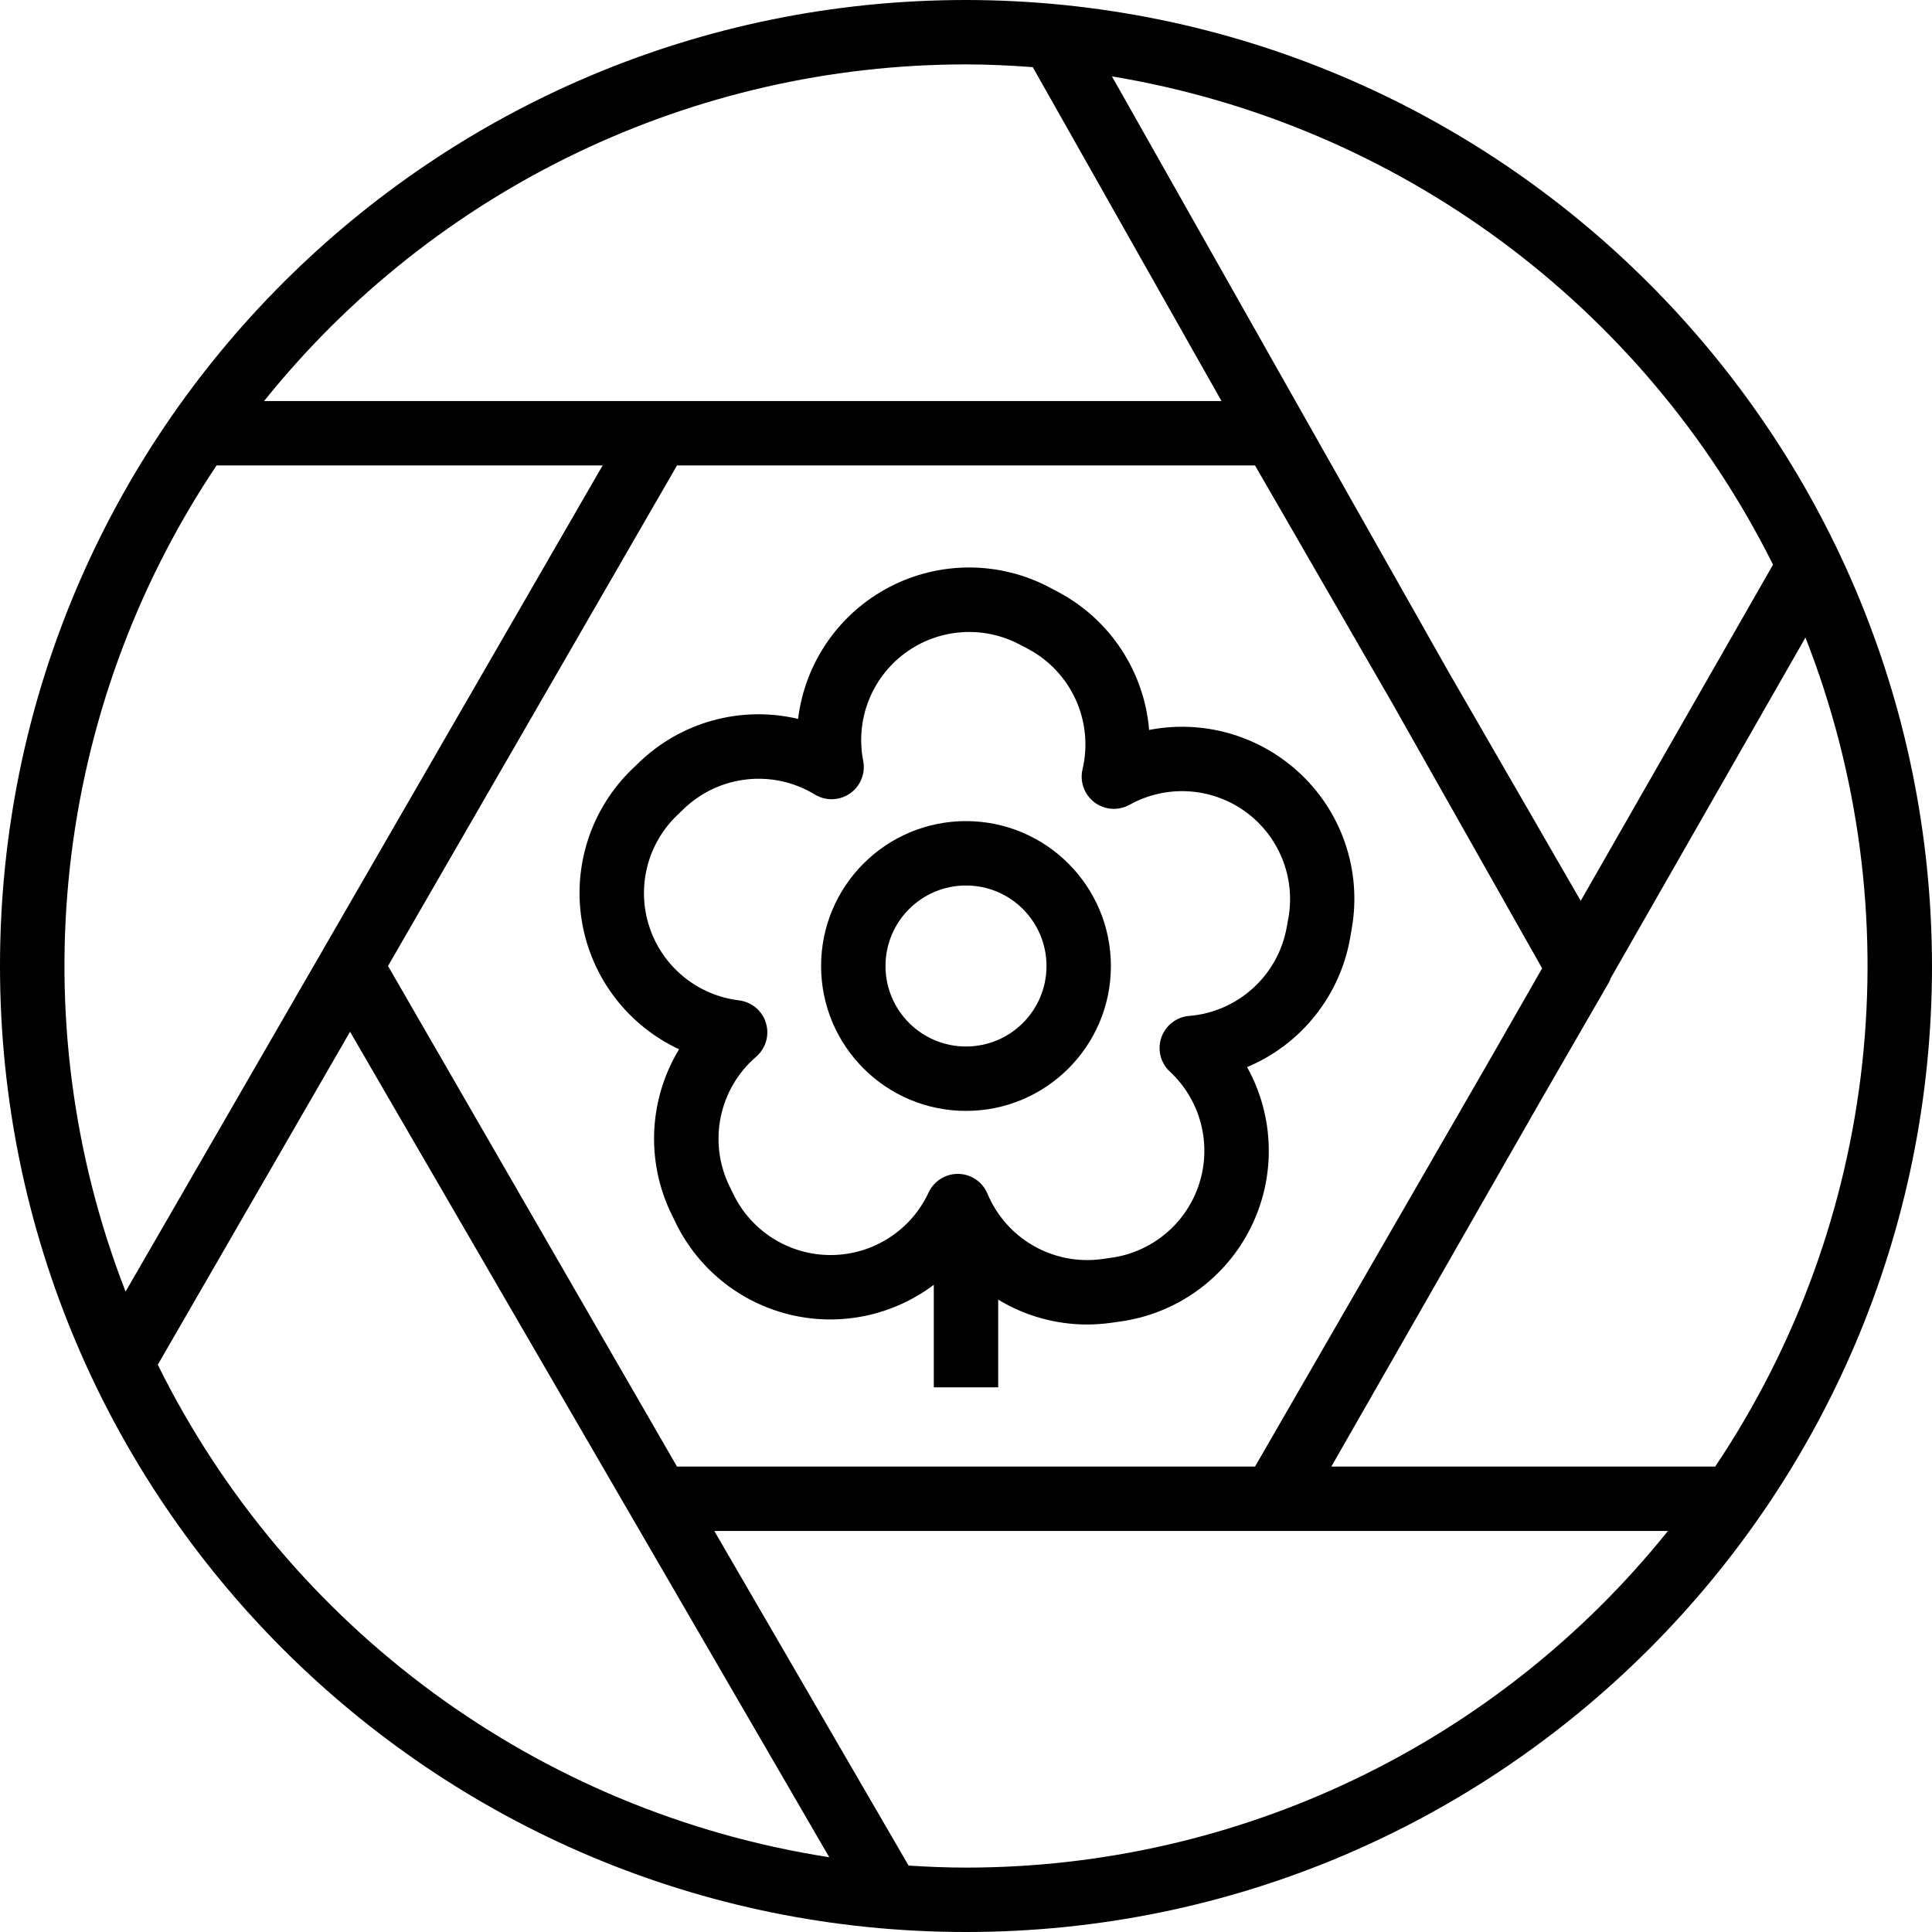 <svg height="480pt" viewBox="0 0 480 480" width="480pt" xmlns="http://www.w3.org/2000/svg"><path d="m240 0c-132.547 0-240 107.453-240 240s107.453 240 240 240 240-107.453 240-240c-.148-132.484-107.516-239.852-240-240zm200.504 140.289-47.777 83.52-33.055-57.258-83.414-147.574c71.027 11.777 132.102 56.887 164.246 121.312zm-128.695 224.07h-143.617l-71.793-124.359 65.035-112.648 6.766-11.711h143.609l34.207 59.262 37.121 65.672-13.871 24.227zm-71.809-348.359c5.602 0 11.105.273 16.586.68l46.895 82.961h-237.879c42.445-52.879 106.59-83.641 174.398-83.641zm-186.199 99.641h95.918l-118.52 205.254c-26.441-68-18.004-144.633 22.602-205.254zm-14.602 223.422 47.77-82.727 119.055 205.09c-72.199-11.223-134.43-56.867-166.824-122.363zm200.801 124.938c-4.801 0-9.543-.199-14.266-.504l-48.27-83.137h236.934c-42.445 52.879-106.59 83.641-174.398 83.641zm186.199-99.641h-95.43l52.336-91.496 16.664-28.863c.152-.312.285-.637.398-.969l48.391-84.633c26.738 68.168 18.371 145.109-22.398 205.93zm0 0"/><path d="m240 204c-19.883 0-36 16.117-36 36s16.117 36 36 36 36-16.117 36-36c-.023-19.875-16.125-35.977-36-36zm0 56c-11.047 0-20-8.953-20-20s8.953-20 20-20 20 8.953 20 20-8.953 20-20 20zm0 0"/><path d="m322.207 191.449c-9.984-8.922-23.566-12.656-36.711-10.098-1.203-14.52-9.711-27.43-22.574-34.262l-2.066-1.098c-12.453-6.613-27.363-6.668-39.867-.152-12.504 6.52-20.996 18.773-22.707 32.77-14.184-3.355-29.098.746-39.57 10.879l-1.672 1.602c-10.137 9.801-14.797 23.965-12.465 37.871 2.336 13.906 11.363 25.77 24.145 31.727-7.562 12.445-8.273 27.883-1.887 40.969l1.031 2.121c5.582 11.484 16.012 19.867 28.426 22.852 12.418 2.988 25.516.262 35.711-7.43v25.48h16v-21.785c6.652 4.031 14.277 6.168 22.055 6.176 2.008 0 4.008-.141 5.992-.422l2.336-.328c13.973-1.965 26.078-10.688 32.363-23.32s5.945-27.551-.914-39.879c13.43-5.637 23.074-17.715 25.602-32.059l.391-2.285c2.602-14.586-2.551-29.477-13.617-39.328zm-2.117 36.605-.402 2.297c-2.145 12.008-12.105 21.062-24.262 22.055-3.152.266-5.848 2.363-6.887 5.348-1.039 2.984-.219 6.301 2.086 8.461 7.598 7.043 10.465 17.828 7.367 27.715-3.098 9.883-11.605 17.105-21.863 18.551l-2.328.328c-12.086 1.672-23.781-5.008-28.48-16.266-1.223-2.91-4.043-4.828-7.199-4.895h-.16c-3.109 0-5.934 1.801-7.25 4.617-4.355 9.391-13.727 15.438-24.078 15.547-10.352.105-19.844-5.754-24.395-15.051l-1.031-2.121c-5.324-10.973-2.586-24.156 6.664-32.105 2.395-2.066 3.344-5.352 2.426-8.375-.918-3.027-3.535-5.227-6.672-5.617-10.285-1.238-18.941-8.281-22.238-18.102-3.297-9.82-.648-20.664 6.805-27.855l1.672-1.602c8.793-8.461 22.184-9.93 32.602-3.578 2.707 1.645 6.125 1.531 8.723-.277 2.598-1.812 3.879-4.98 3.277-8.09-2-10.16 2.027-20.566 10.344-26.738 8.32-6.172 19.445-7.004 28.59-2.141l2.066 1.086c10.762 5.758 16.293 18.039 13.48 29.914-.711 3.078.457 6.281 2.977 8.184s5.922 2.145 8.688.617c9.043-5.047 20.188-4.438 28.629 1.566 8.441 6.008 12.668 16.336 10.867 26.535zm0 0"/></svg>